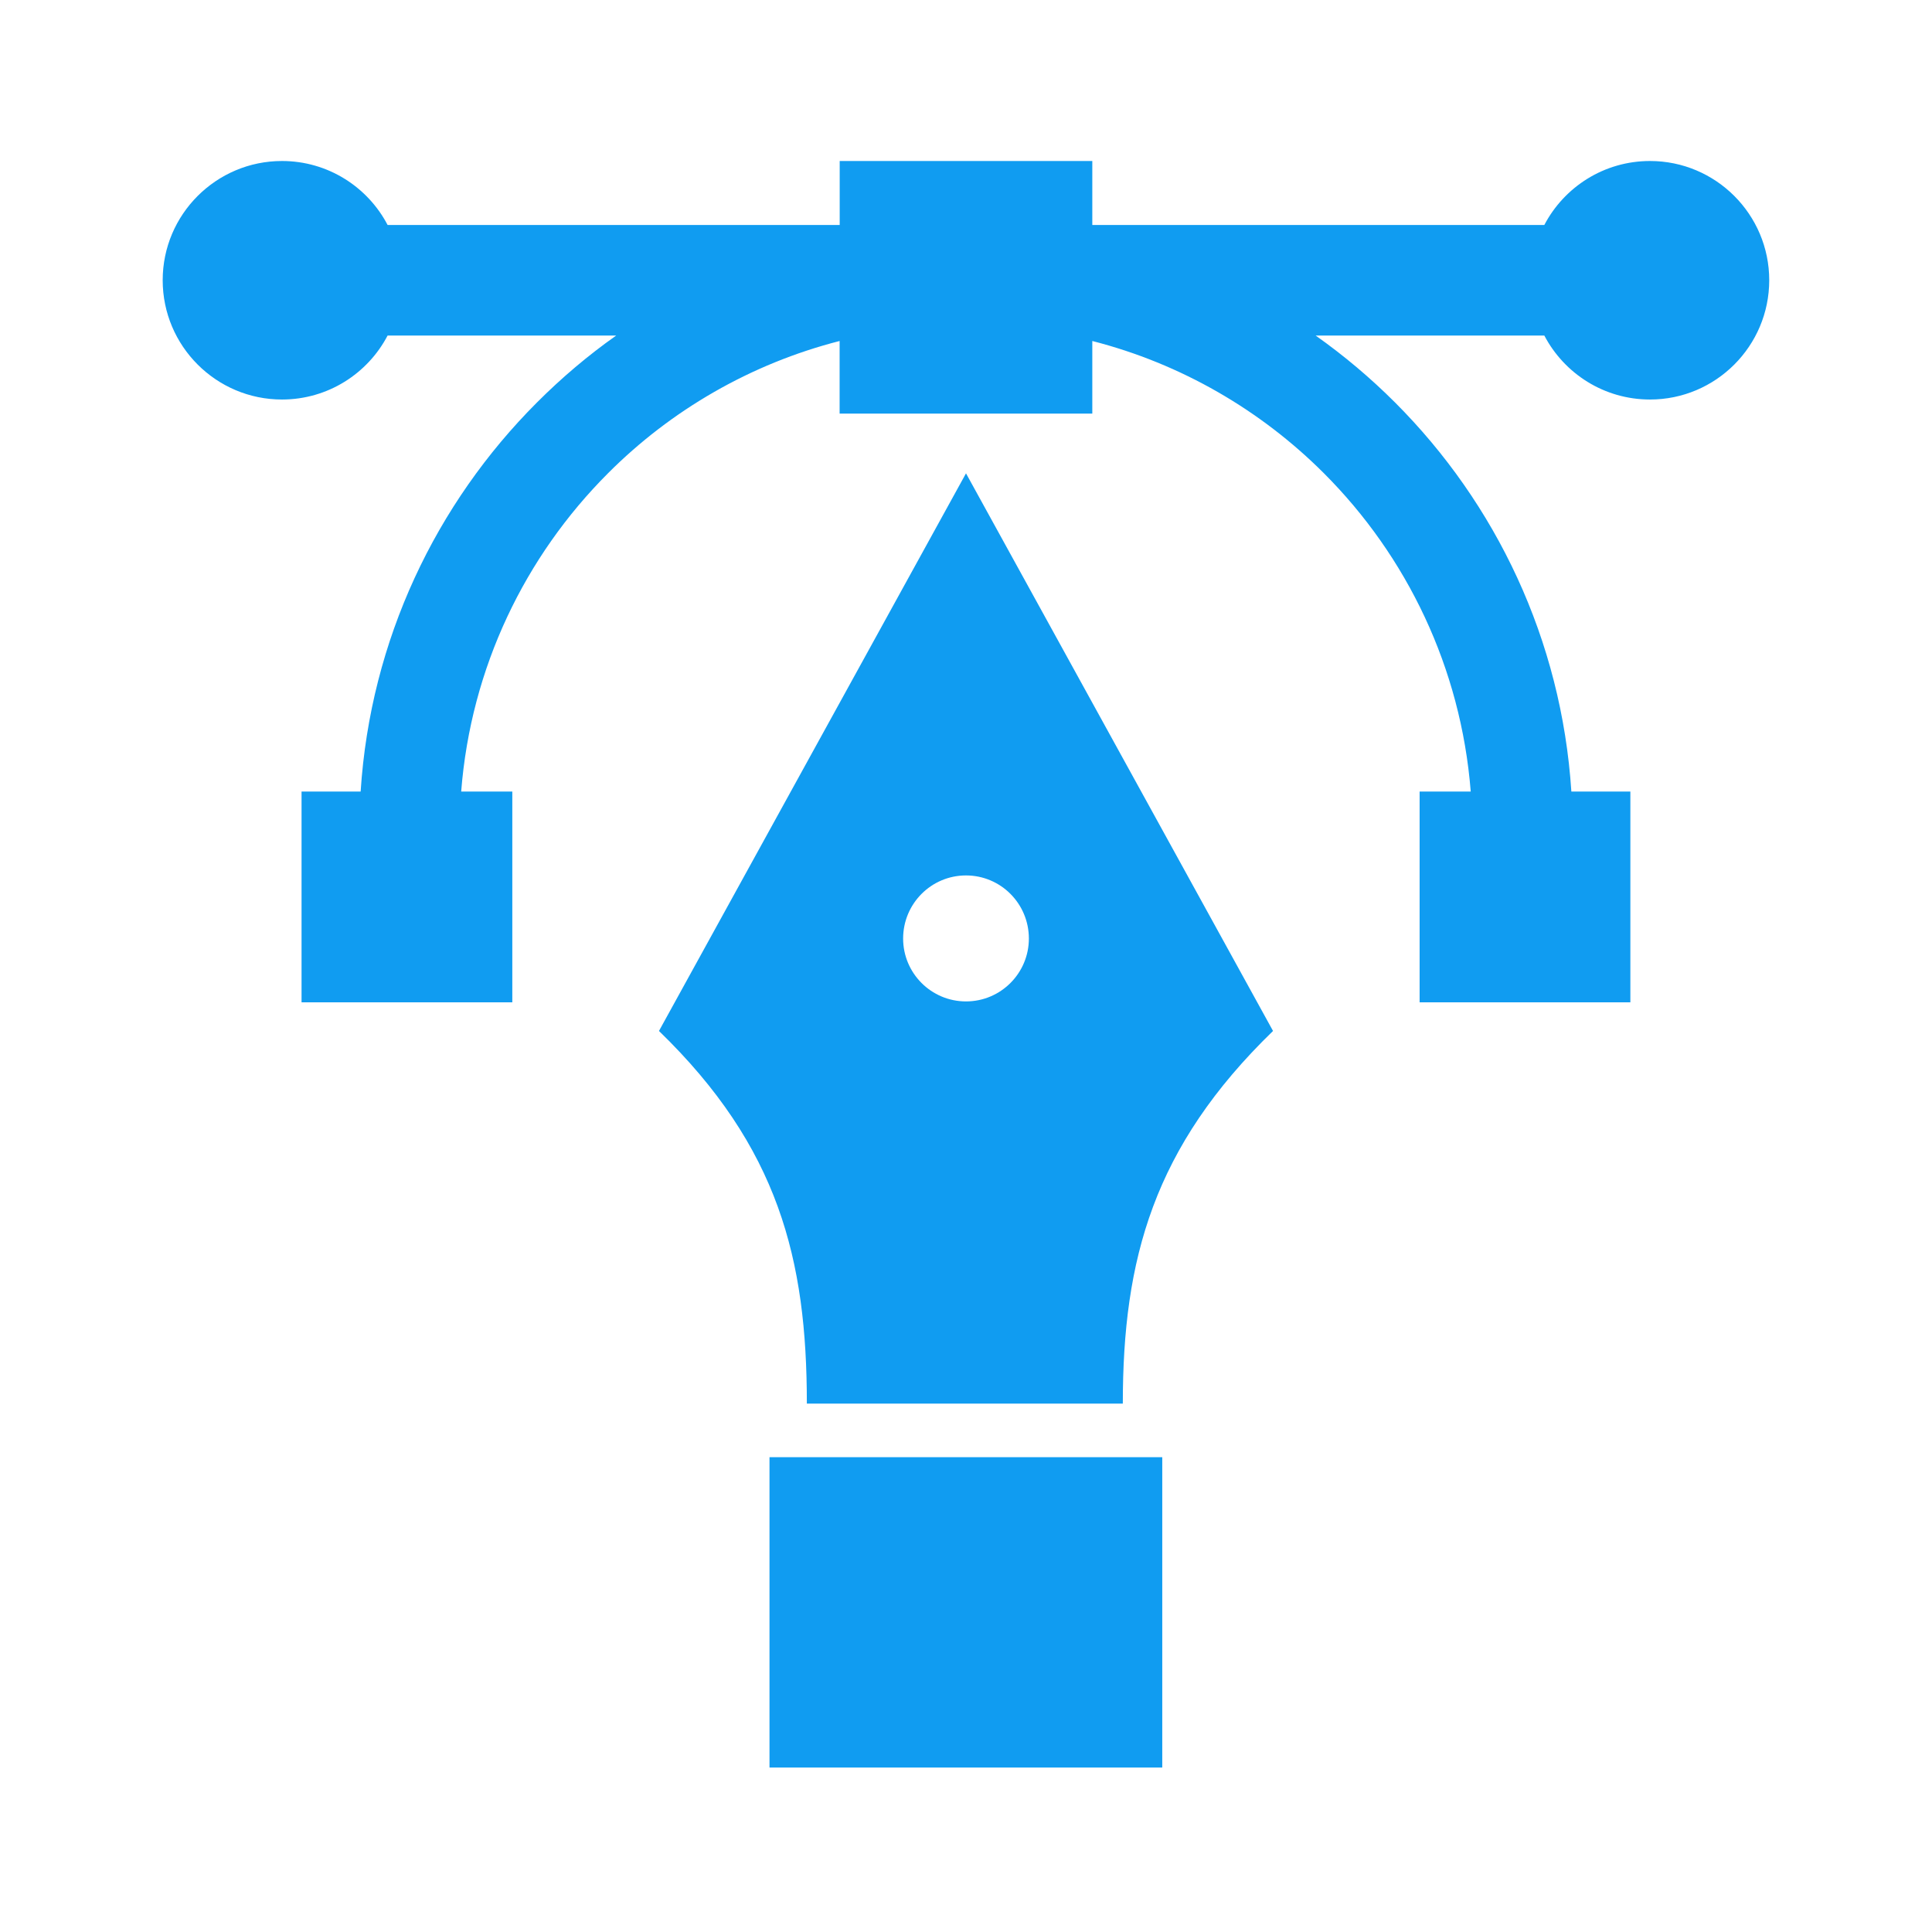 <svg width="24" height="24" viewBox="0 0 24 24" fill="none" xmlns="http://www.w3.org/2000/svg">
<path fill-rule="evenodd" clip-rule="evenodd" d="M12 5.88L8.186 12.807C9.672 14.248 10.023 15.644 10.023 17.436H13.948C13.948 15.644 14.328 14.248 15.814 12.807L12 5.88H12ZM14.438 21.957H9.559V18.102H14.438V21.957ZM12 12.44C12.432 12.44 12.781 12.089 12.781 11.659C12.781 11.226 12.432 10.875 12 10.875C11.568 10.875 11.219 11.226 11.219 11.659C11.219 12.089 11.568 12.44 12 12.44ZM3.746 9.833H4.48C4.601 7.948 5.417 6.253 6.671 4.999C6.975 4.695 7.303 4.416 7.655 4.168H4.815C4.568 4.641 4.072 4.963 3.503 4.963C2.686 4.963 2.021 4.299 2.021 3.481C2.021 2.664 2.686 2 3.503 2C4.072 2 4.568 2.322 4.815 2.795H10.431V2H13.569V2.795H19.184C19.432 2.322 19.927 2 20.497 2C21.314 2 21.978 2.664 21.978 3.481C21.978 4.299 21.314 4.963 20.497 4.963C19.927 4.963 19.432 4.641 19.184 4.168H16.343C16.694 4.416 17.025 4.695 17.329 4.999C18.583 6.253 19.398 7.948 19.52 9.833H20.253V12.451H17.635V9.833H18.27C18.148 8.293 17.475 6.908 16.446 5.879C15.663 5.096 14.674 4.519 13.569 4.236V5.138H10.43V4.236C9.325 4.519 8.334 5.096 7.553 5.879C6.524 6.908 5.849 8.293 5.729 9.833H6.364V12.451H3.746L3.746 9.833Z" fill="#109CF1"/>
</svg>
